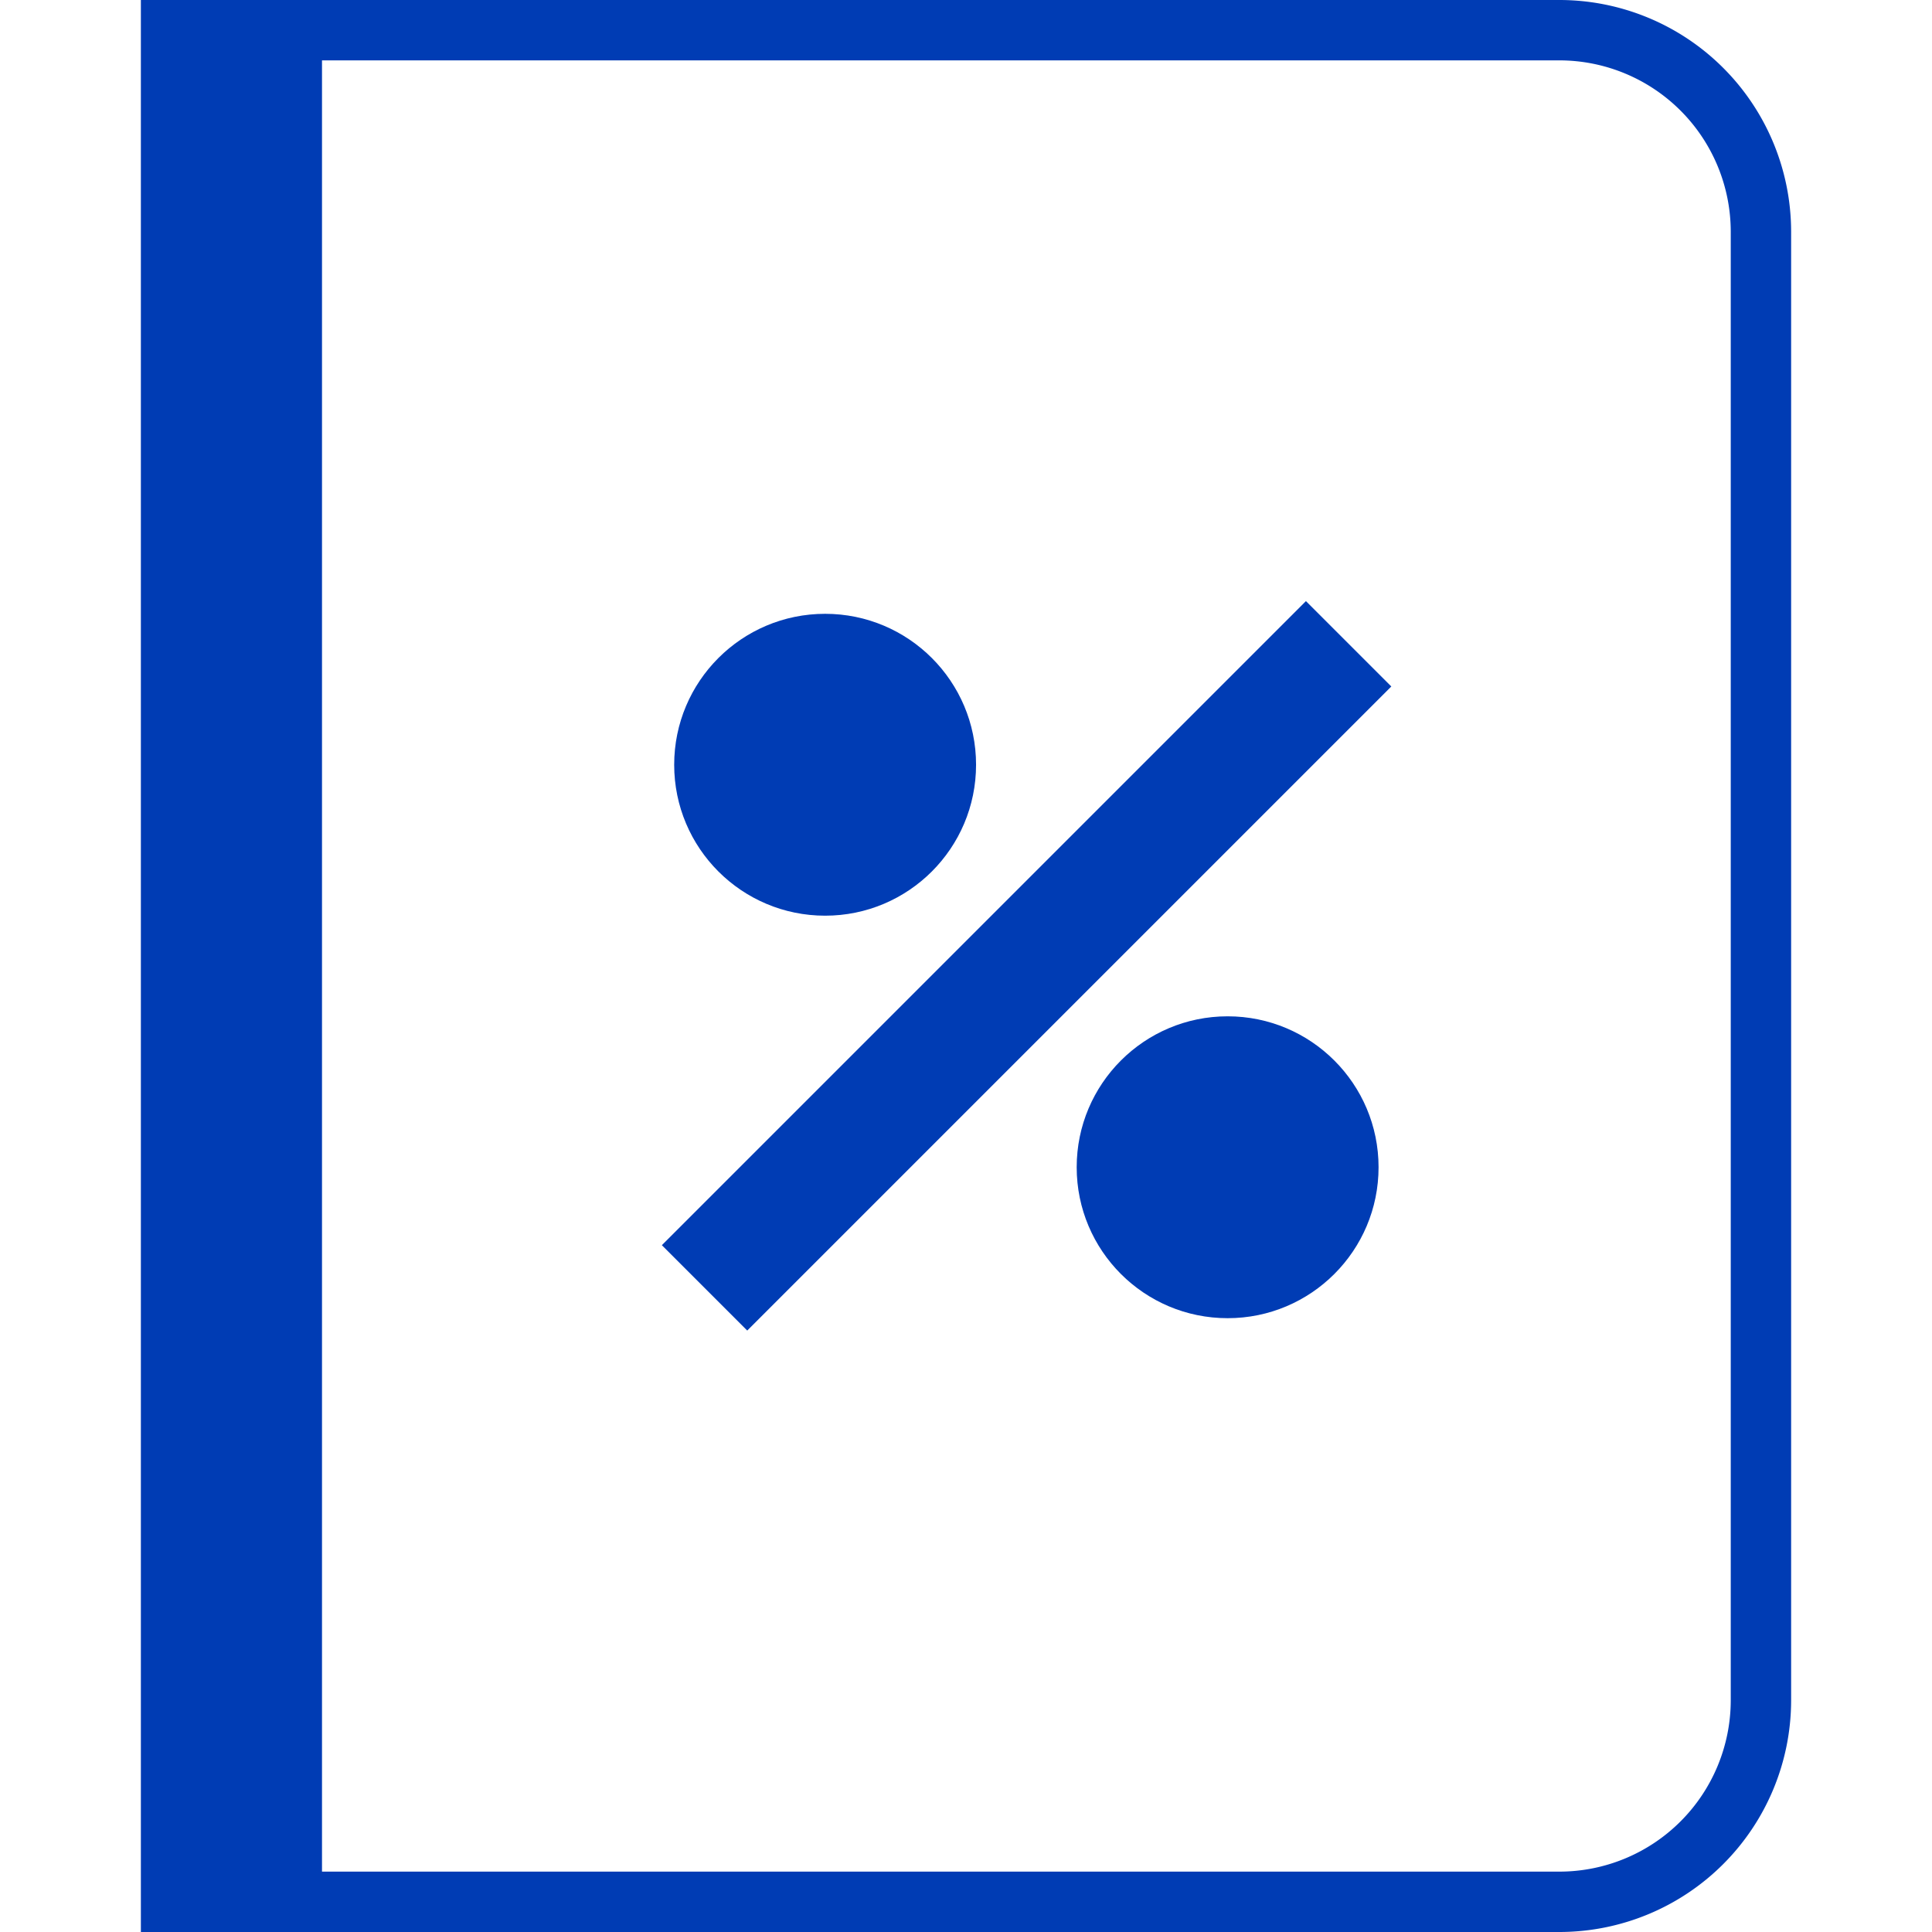 <svg id="kredit-pikto" xmlns="http://www.w3.org/2000/svg" width="48" height="48" viewBox="0 0 48 48">
  <title>kredit-pikto-form</title>
  <g>
    <circle cx="30.5" cy="29" r="3.75" fill="#003cb4"/>
    <circle cx="20.5" cy="19" r="3.75" fill="#003cb4"/>
    <rect x="14.19" y="22.5" width="22.63" height="3" transform="translate(-9.5 25.06) rotate(-45)" fill="#003cb4"/>
    <path d="M38.75,0H3.5V48H38.75a5.76,5.76,0,0,0,5.75-5.75V5.75A5.76,5.76,0,0,0,38.75,0ZM43,42.25a4.26,4.26,0,0,1-4.25,4.25H8V1.5H38.75A4.26,4.26,0,0,1,43,5.75Z" fill="#003cb4"/>
  </g>
</svg>
